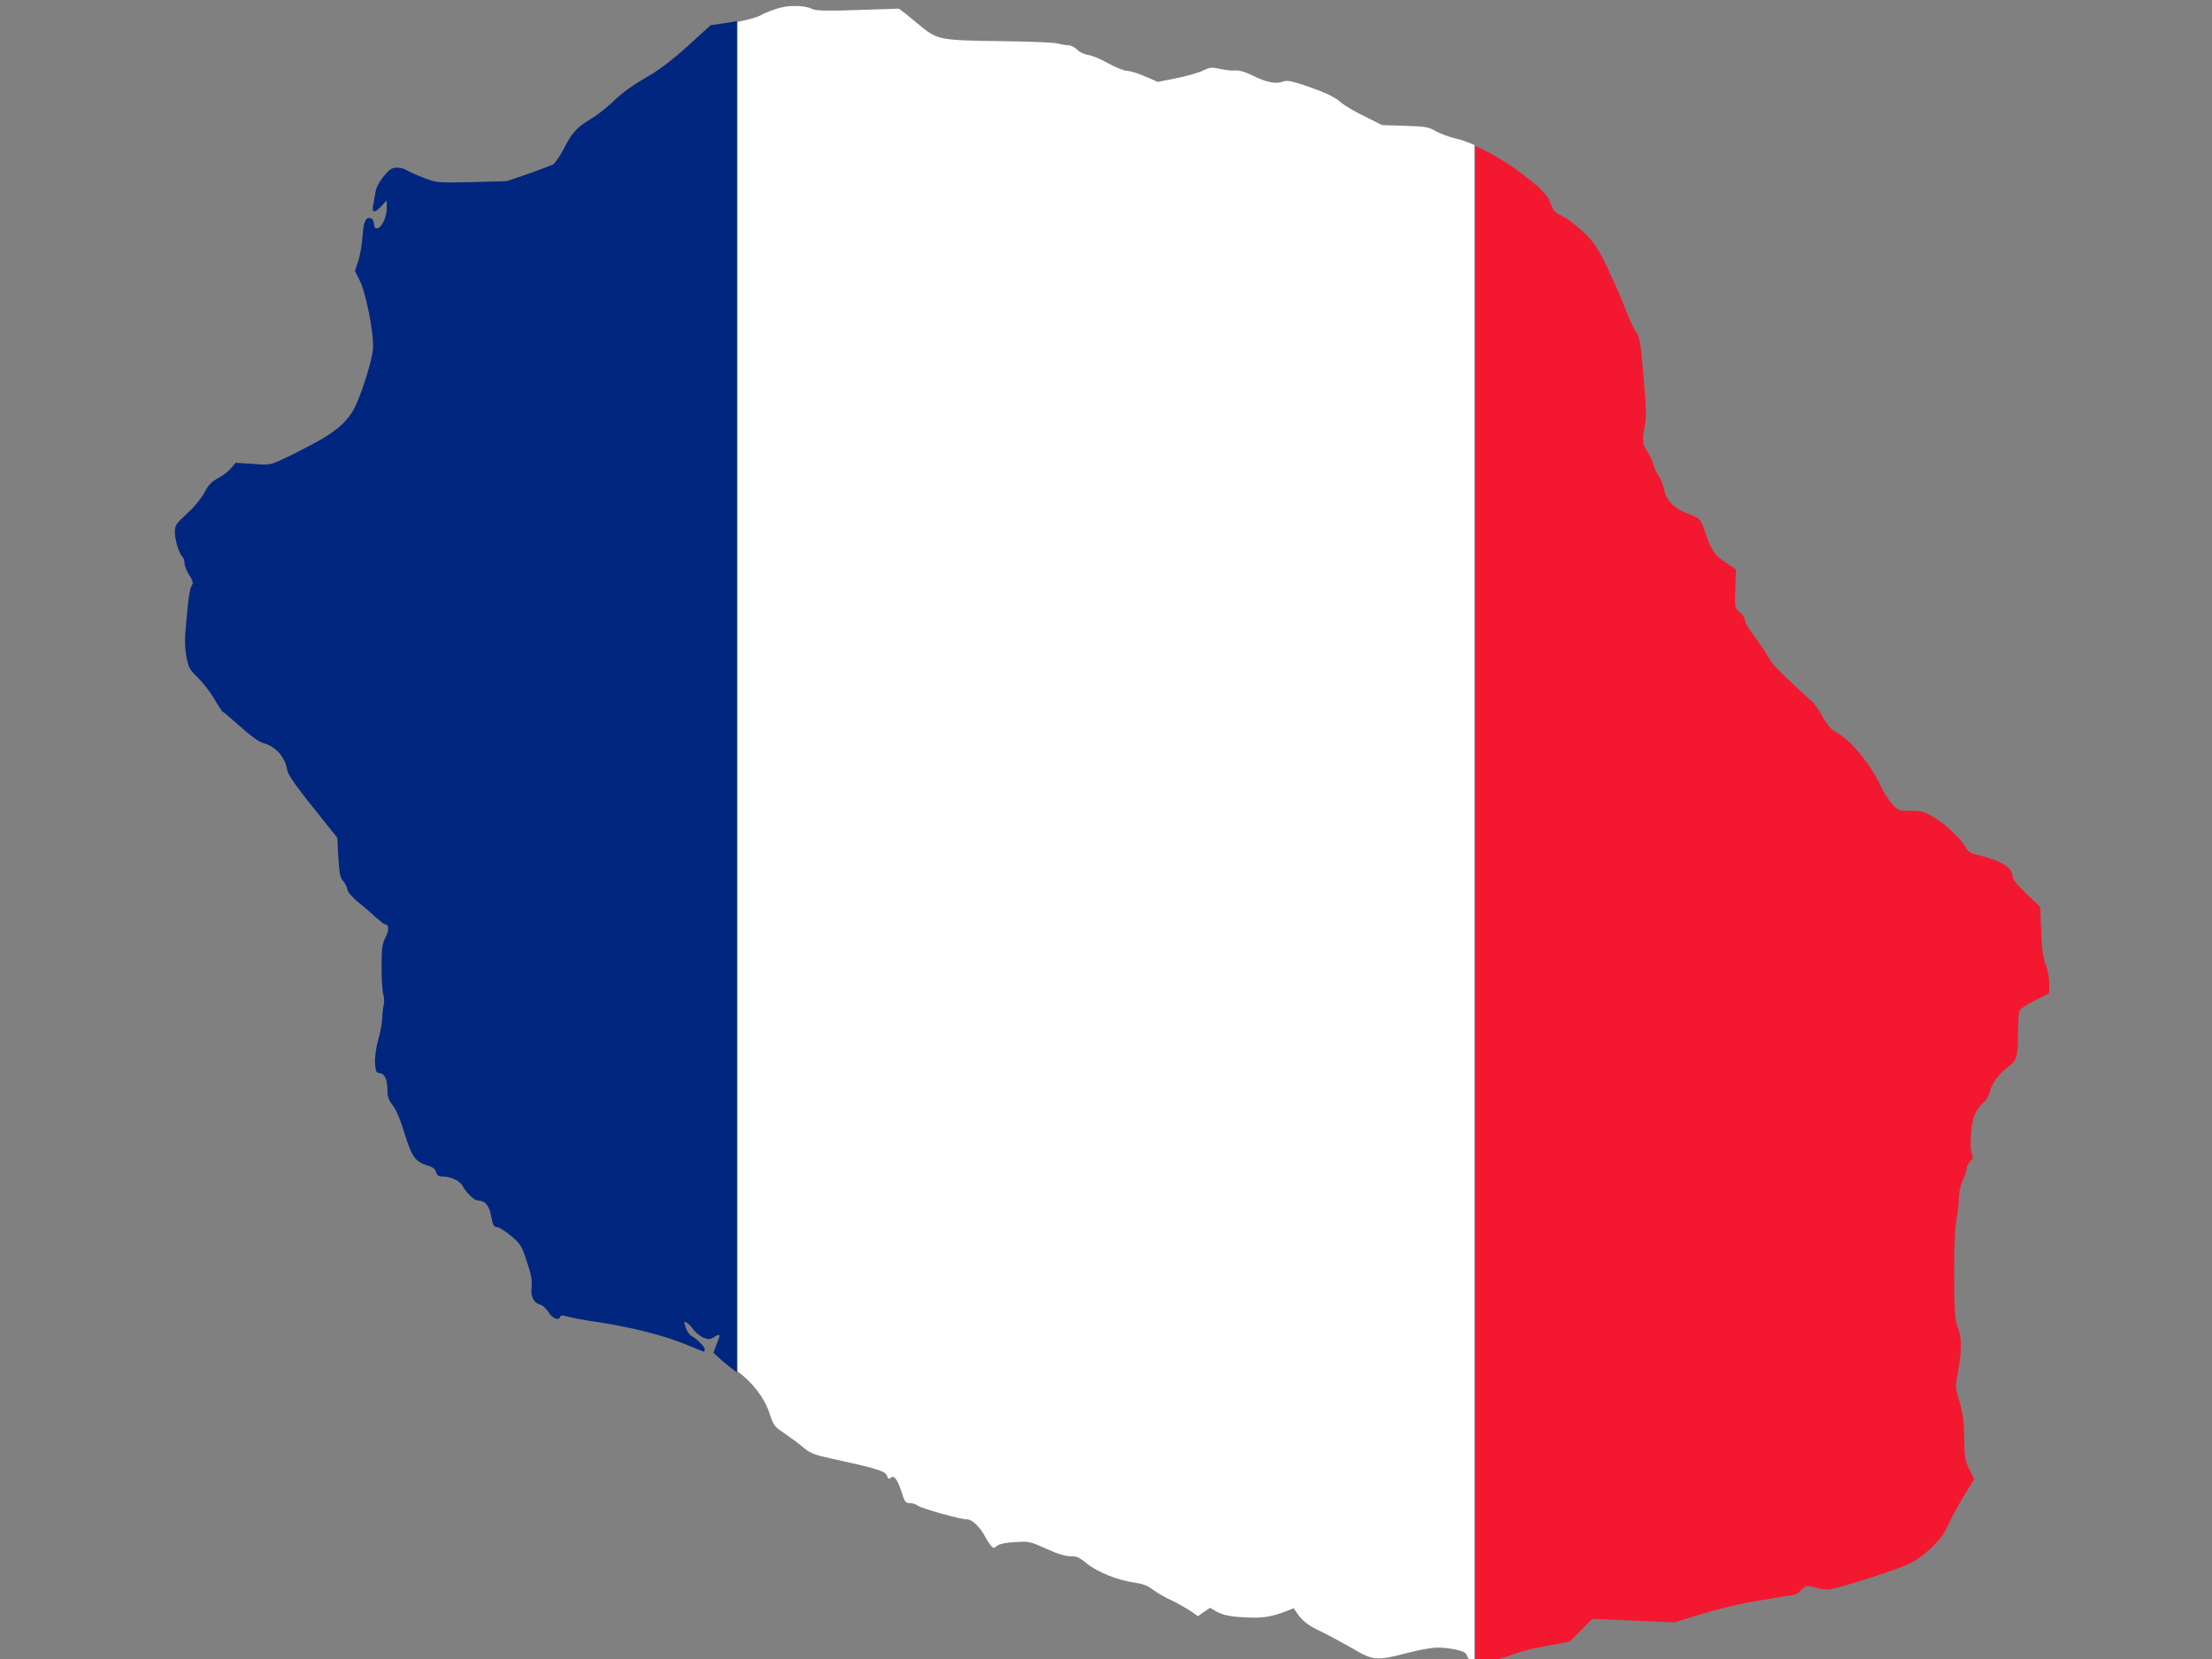 <?xml version="1.0" encoding="utf-8"?>
<!-- Generator: Adobe Illustrator 17.1.0, SVG Export Plug-In . SVG Version: 6.00 Build 0)  -->
<!DOCTYPE svg PUBLIC "-//W3C//DTD SVG 1.1//EN" "http://www.w3.org/Graphics/SVG/1.1/DTD/svg11.dtd">
<svg version="1.1" id="flag-icon-css-re" xmlns="http://www.w3.org/2000/svg" xmlns:xlink="http://www.w3.org/1999/xlink" x="0px"
	 y="0px" viewBox="0 0 640 480" enable-background="new 0 0 640 480" xml:space="preserve">
<rect x="0" y="0" width="640" height="480" fill="#808080" stroke="none"/>
<g>
	<path fill="none" d="M426.7,480h-1.6c0.7,0.9,1.6,1.4,2.5,1.4c1,0,3.5-0.6,6.2-1.4H426.7z"/>
	<path fill="#FFFFFF" d="M426.7,42c-2.1-0.9-3.9-1.6-5.4-1.9c-1.9-0.4-4.5-1.4-5.8-2.1c-2.2-1.3-3-1.4-9-1.6l-6.6-0.2l-5-2.5
		c-2.8-1.3-5.7-3.1-6.6-3.8c-2.3-2-4.5-3-10.5-5.1c-4.2-1.4-5.5-1.6-6.6-1.2c-2,0.8-4.9,0.2-8.7-1.7c-2.2-1.1-3.9-1.6-5.2-1.5
		c-1.1,0.1-3.1-0.2-4.5-0.5c-2.2-0.5-2.8-0.4-4.7,0.5c-1.2,0.6-4.6,1.6-7.6,2.2l-5.5,1.1l-3.7-1.6c-2-0.9-4.4-1.6-5.2-1.6
		c-0.9,0-3.3-1-5.5-2.2c-2.1-1.2-4.7-2.3-5.8-2.4c-1.1-0.2-2.5-0.8-3.1-1.5c-0.7-0.7-1.8-1.3-2.6-1.3c-0.8,0-2.1-0.3-3-0.5
		c-0.8-0.3-8-0.6-16.6-0.7c-16.9-0.2-18.3-0.4-22.7-4c-1.3-1.1-3.3-2.7-4.5-3.7l-2.2-1.7l-12,0.4c-8.5,0.3-12.3,0.2-13.1-0.3
		c-2.1-1.1-7-1.2-10.2-0.1c-1.6,0.5-3.9,1.4-5.1,2.1c-1,0.5-3.6,1.2-6.3,1.7v390.5c0,0,0,0,0,0c4.3,3.1,7.8,7.7,9.2,12
		c1.2,3.6,1.4,3.9,4.2,5.8c1.6,1.1,4.1,2.9,5.5,4.1c2.2,1.8,3.2,2.2,8.2,3.3c12.9,2.8,15.6,3.6,16.1,4.9c0.4,1.1,0.6,1.2,1.2,0.6
		c1-0.7,1.9,0.6,3.2,4.6c0.7,2.4,1.1,2.8,2.3,2.8c0.7,0,1.7,0.3,2.2,0.7c1,0.8,12.2,4,14.3,4c1.5,0,3.8,2.2,5.4,5.3
		c0.4,0.7,1,1.7,1.5,2.3c0.7,0.8,0.9,0.8,1.7,0.1c0.6-0.5,2.4-1,5.1-1.1c4.1-0.3,4.3-0.3,9.2,1.9c3.3,1.5,5.7,2.2,7.1,2.2
		c1.7-0.1,2.5,0.3,4.7,2.1c2.9,2.4,9.1,4.9,13.8,5.5c2.1,0.3,3.7,0.8,5.2,2c1.2,0.9,3.6,2.3,5.4,3.1c1.7,0.8,4.1,2.2,5.4,3l2.3,1.6
		l1.7-1.2l1.8-1.2l2.1,1.2c1.6,0.8,3.5,1.3,7.2,1.5c5.3,0.4,8.2,0,12.4-1.6l2.5-1l0.9,1.3c1.5,2.3,3.4,3.8,6.9,5.4
		c1.9,0.9,5.8,3,8.8,4.7c6.4,3.8,7.3,3.9,16.1,1.6c3.3-0.9,7.3-1.6,8.8-1.6c4,0,8.2,1,8.5,2c0.2,0.5,0.4,1,0.7,1.3h1.6V42z"/>
	<path fill="#00267F" d="M211.6,6.4l-6,0.9l-6.6,6c-4.9,4.4-8.1,6.8-12,9.1c-3.4,1.9-6.8,4.3-9.1,6.5c-2,2-5.1,4.4-6.9,5.5
		c-4.1,2.4-5.5,4-7.9,8.7c-1.1,2.1-2.5,4.1-3.1,4.5c-0.6,0.3-3.8,1.5-7.2,2.7l-6.1,2.1l-10.2,0.3c-10.2,0.2-10.2,0.2-14-1.3
		c-2.1-0.8-4.3-1.8-4.9-2.2c-0.6-0.4-1.8-0.7-2.8-0.7c-1.4,0-2.1,0.5-3.7,2.4c-1.2,1.4-2.2,3.2-2.4,4.4c-0.2,1.1-0.5,2.9-0.7,3.9
		c-0.5,2.5,0.3,2.6,2.4,0.4l1.5-1.6v2.3c0,2.6-1.6,5.8-2.9,5.8c-0.5,0-0.8-0.5-0.8-1.3c0-0.7-0.4-1.5-0.8-1.6
		c-1.5-0.6-2.2,0.7-2.5,5c-0.1,2.3-0.7,5.5-1.2,7.2l-1,3l1.4,2.8c1.9,3.9,4.2,15.8,3.8,19.9c-0.3,3.2-2.8,11.3-4.8,15.8
		c-1.9,4.3-4.9,7.3-11.2,10.8c-3.1,1.7-7.5,4-9.8,5c-4,1.9-4.1,1.9-9,1.5l-4.9-0.3l-1.4,1.6c-0.7,0.9-2.4,2.2-3.8,2.9
		c-1.8,1-2.7,1.9-3.8,4c-0.8,1.6-2.9,4.2-5,6.1c-3.4,3.2-3.6,3.4-3.6,5.7c0.1,2.4,1.2,5.9,2.2,6.9c0.4,0.4,0.6,1.2,0.6,1.9
		s0.6,2.2,1.3,3.3c1.2,1.9,1.3,2.3,0.7,3.3c-0.4,0.6-0.8,3-1,5.1c-0.2,2.2-0.6,5.7-0.7,7.7c-0.3,2.3-0.2,5.2,0.2,7.4
		c0.6,3.3,0.9,3.9,3.4,6.3c1.5,1.5,3.7,4.3,4.8,6.3c1.2,2,2.2,3.6,2.4,3.6c0.2,0,2.4,1.9,5,4.2c3,2.7,5.5,4.5,6.7,4.8
		c3.6,1,6.3,4,6.9,7.8c0.3,1.6,2.6,4.8,11.3,15.6l3.2,4l0.3,5.7c0.3,4.7,0.5,5.9,1.4,6.8c0.5,0.6,1.1,1.7,1.2,2.4
		c0.1,0.8,1.3,2.2,3.1,3.7c1.6,1.3,3.9,3.2,5.1,4.4c1.3,1.1,2.5,2.1,2.8,2.1c1.1,0,1.1,1.7,0,3.8c-0.9,1.8-1.1,3.1-1.1,8.3
		c0,3.4,0.2,7,0.5,8.1c0.3,1,0.3,2.4,0.1,3.2s-0.4,2.4-0.4,3.7c-0.1,1.3-0.5,4.1-1.2,6.3c-0.6,2.3-1,5-0.9,6.7
		c0.2,2.4,0.3,2.8,1.4,2.9c1.5,0.2,2.2,2,2.2,5.1c0,1.7,0.4,2.8,1.6,4.3c1,1.3,2.2,4.2,3.4,8.2c2.1,6.7,3.1,8.1,6.8,9.2
		c1.4,0.4,2.1,1,2.3,1.9c0.3,0.9,0.7,1.2,1.9,1.2c2.3,0,5.1,1.3,5.8,2.8c1,1.9,3.3,4.1,4.2,4.1c2.3,0.1,3.5,1.5,4,4.6
		c0.5,2.6,0.7,3.1,1.9,3.2c0.7,0.1,2.5,1.3,4,2.6c2.5,2.1,3,2.8,4.4,7.2c1.3,3.8,1.6,5.5,1.4,7.5c-0.3,2.9,0.6,4.6,2.8,5.2
		c0.6,0.2,1.6,1.2,2.2,2.2c1.1,1.7,2.9,2.4,3.3,1.2c0.2-0.5,0.7-0.5,2-0.1c1,0.3,5,1.1,8.8,1.6c9.8,1.5,19.2,3.9,25.3,6.4
		c2.9,1.2,5.4,2.2,5.5,2.2c0.1,0,0.2-0.3,0.2-0.7c0-0.7-2.3-3.1-3.9-3.9c-0.5-0.3-1.3-1.4-1.6-2.4c-0.6-1.8-0.6-1.9,0.3-1.4
		c0.5,0.3,1.4,1.2,2,2.1c0.6,0.8,1.9,1.8,2.8,2.2c1.4,0.6,1.9,0.6,3.2-0.2c1.8-1.1,1.9-0.9,0.6,2.2l-0.9,2.4l2.1,1.9
		c1.2,1.1,3.3,2.7,4.7,3.8V6.1C212.7,6.2,212.1,6.3,211.6,6.4z"/>
	<path fill="#F31830" d="M433.8,480c1.6-0.5,3.3-1.1,4.7-1.6c1.5-0.6,5.6-1.6,9.1-2.2l6.5-1.2l3.3-3.3l3.3-3.3l11.9,0.5l11.9,0.5
		l7.8-2.4c4.9-1.5,11.3-3.1,17.2-4c5.1-0.9,9.5-1.6,9.8-1.6c0.3,0,1.1-0.6,1.9-1.4c1.3-1.3,1.5-1.4,3.8-0.7c1.3,0.4,3.2,0.6,4,0.6
		c2.2-0.1,20-5.7,23.7-7.6c4.1-2.1,9-6.7,10.5-10.1c1.9-4,3.1-6.3,5.7-10.5l2.3-3.7l-1.4-2.9c-1.3-2.5-1.4-3.4-1.5-9.2
		c-0.1-5-0.4-7.2-1.4-10.5c-1.2-3.9-1.2-4.3-0.5-7.9c1.2-6.4,1.3-10.3,0.1-13.3c-0.9-2.3-1-4.1-1.1-15.1c0-8.7,0.2-13.7,0.7-16.4
		c0.4-2.2,0.7-5.1,0.7-6.4c0-1.4,0.5-3.5,1.1-4.8c0.6-1.3,1.1-2.8,1.1-3.4c0-0.6,0.5-1.5,1-2c0.8-0.8,1-1.2,0.5-2.5
		c-0.4-1-0.4-3.3-0.2-5.9c0.4-4.5,1.2-6.5,3.7-8.8c0.7-0.7,1.5-2,1.7-2.9c0.5-2.4,2.6-5.3,5.2-7.2c2.6-1.9,3-3,3-10.4
		c0-2.6,0.2-5.2,0.3-5.8c0.2-0.6,2-1.9,4.5-3.1l4.2-2.1v-2.9c0-1.6-0.4-3.9-1-5.3c-0.7-1.9-1.1-4.3-1.3-9.6l-0.3-7.2l-4-3.8
		c-2.8-2.7-4-4.2-4-5.1c0-2.6-3.7-4.7-11.2-6.4c-0.8-0.2-1.7-0.8-2.1-1.5c-1.5-2.8-5.8-6.9-9.1-8.9c-3.1-1.9-3.9-2.1-7.1-2.1
		c-3.5,0-3.6,0-5.5-2.2c-1-1.2-2.4-3.3-3-4.7c-3-6.5-9-13.8-13-15.8c-1.4-0.7-2.5-2-3.9-4.4c-1-1.9-2.4-3.9-3.1-4.5
		c-6-5.4-10.9-10.1-11.8-11.5c-0.6-0.9-1.5-2.4-2.1-3.4c-0.6-0.9-2.1-3.1-3.3-4.7c-1.3-1.6-2.3-3.5-2.3-4.1c0-0.5-0.6-1.5-1.4-2.2
		c-1.5-1.2-1.5-1.2-1.3-6.7l0.2-5.6l-3.2-2.2c-3.3-2.3-3.7-2.9-5.8-8.8c-1.3-3.8-1.5-3.9-5-5.2c-3.7-1.3-6.4-4.1-6.8-6.9
		c-0.2-1.2-0.9-3-1.6-4c-0.7-1-1.4-2.6-1.6-3.5c-0.2-0.9-1-2.5-1.7-3.6c-1.5-2.3-1.5-2.8-0.7-7.5c0.5-2.8,0.4-5.3-0.4-14.4
		c-0.8-9.8-1.1-11.2-2.2-12.8c-0.7-1-2.1-4-3.1-6.7c-1-2.6-3.3-7.9-5.1-11.7c-3-6.1-3.8-7.3-7-10.4c-2-1.9-4.8-4-6.1-4.6
		c-2-0.9-2.6-1.5-3.3-3.5c-1-2.7-2.5-4.2-8.7-9c-3.8-2.9-8.9-5.9-13.2-7.8v438H433.8z"/>
</g>
</svg>
